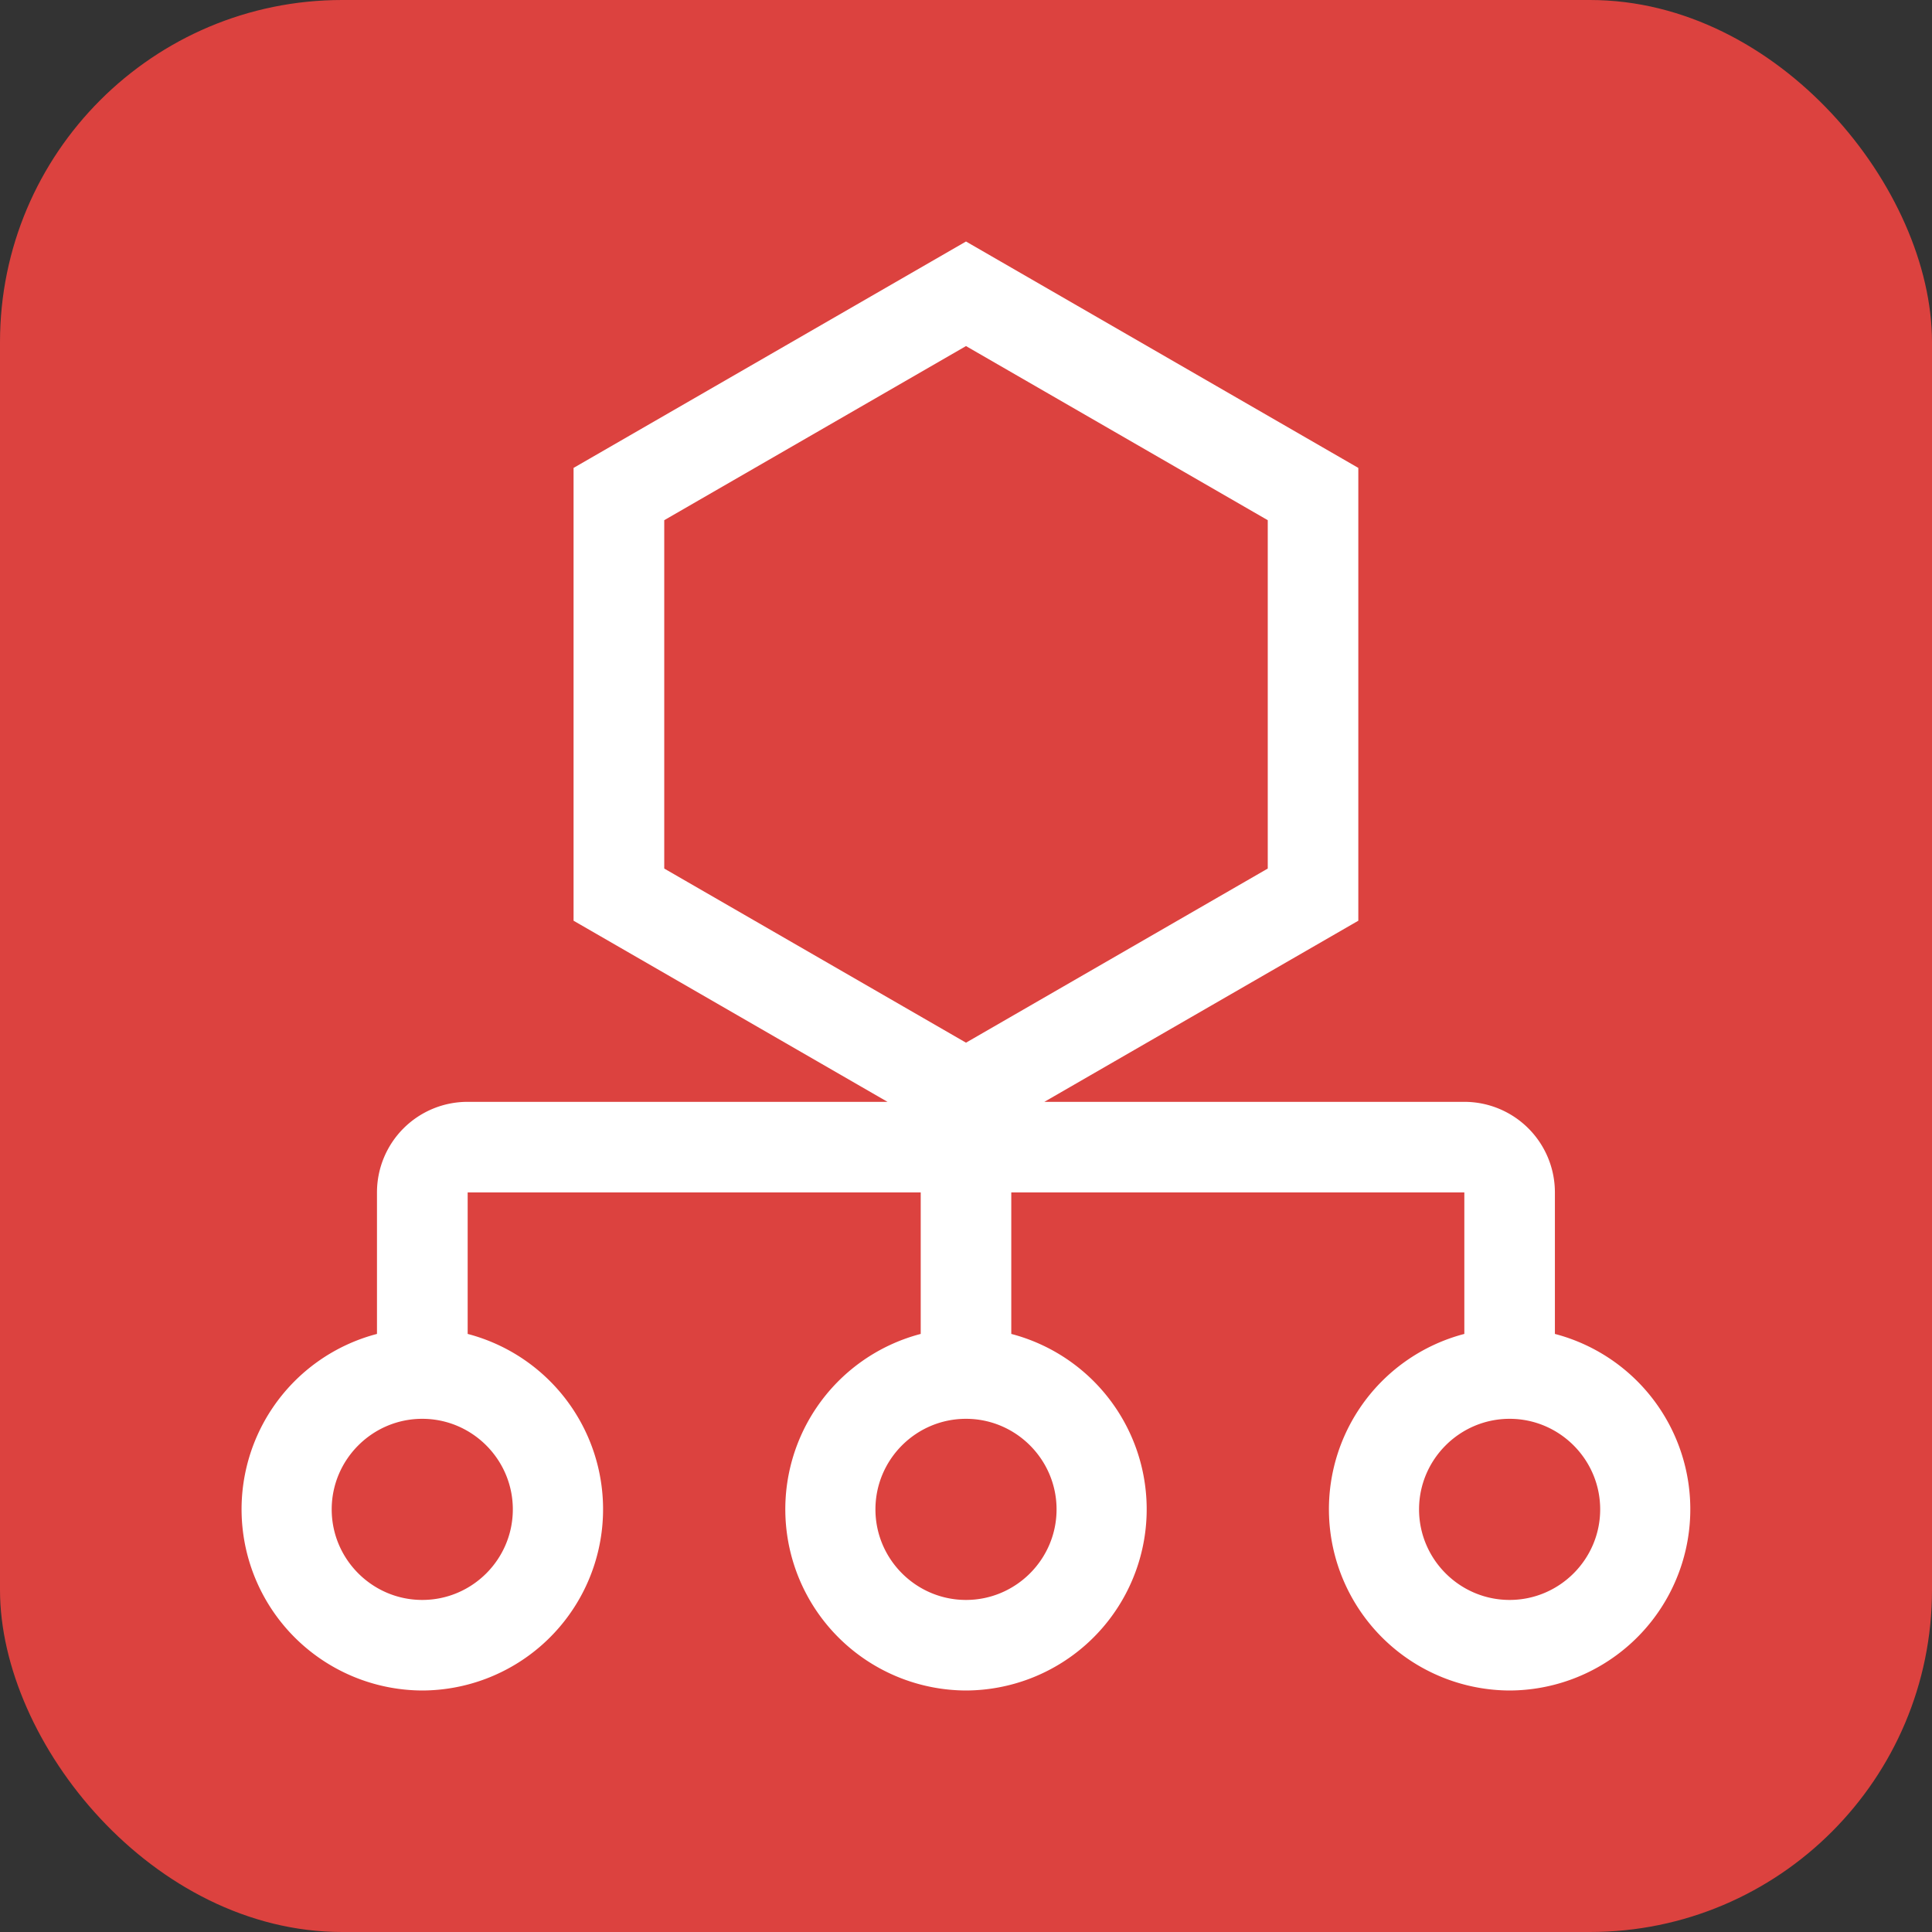 <?xml version="1.0" encoding="UTF-8" standalone="no"?>
<svg
   xmlns:dc="http://purl.org/dc/elements/1.1/"
   xmlns:cc="http://creativecommons.org/ns#"
   xmlns:rdf="http://www.w3.org/1999/02/22-rdf-syntax-ns#"
   xmlns:svg="http://www.w3.org/2000/svg"
   xmlns="http://www.w3.org/2000/svg"
   xmlns:sodipodi="http://sodipodi.sourceforge.net/DTD/sodipodi-0.dtd"
   xmlns:inkscape="http://www.inkscape.org/namespaces/inkscape"
   viewBox="0 0 16 16"
   height="16px"
   fill="currentColor"
   aria-hidden="true"
   role="img"
   version="1.1"
   id="svg3725"
   sodipodi:docname="tile-space-managed.svg"
   inkscape:version="0.92.4 (5da689c313, 2019-01-14)">
  <rect x="0" y="0" width="16" height="16" fill="#333333" stroke="none"/>
  <defs
     id="defs3729" />
  <sodipodi:namedview
     pagecolor="#ffffff"
     bordercolor="#666666"
     borderopacity="1"
     objecttolerance="10"
     gridtolerance="10"
     guidetolerance="10"
     inkscape:pageopacity="0"
     inkscape:pageshadow="2"
     inkscape:window-width="2400"
     inkscape:window-height="1421"
     id="namedview3727"
     showgrid="false"
     inkscape:zoom="26.47231"
     inkscape:cx="14.44748"
     inkscape:cy="0.57732605"
     inkscape:window-x="2391"
     inkscape:window-y="7"
     inkscape:window-maximized="1"
     inkscape:current-layer="svg3725" />
  <rect
     style="fill:#dc423f;fill-opacity:1;stroke-width:1.098"
     id="rect4544"
     width="16"
     height="16"
     x="0"
     y="4.4408921e-16"
     ry="2.833" />
  <path
     inkscape:connector-curvature="0"
     d="m 8,2 3.249,1.875 v 3.75 l -2.6,1.5 h 3.478 a 0.75,0.75 0 0 1 0.75,0.75 v 1.172 A 1.502,1.501 0 0 1 12.503,14 1.502,1.501 0 0 1 12.127,11.047 V 9.875 H 8.375 v 1.172 A 1.502,1.501 0 0 1 8,14 1.502,1.501 0 0 1 7.625,11.047 V 9.875 h -3.752 v 1.172 A 1.502,1.501 0 0 1 3.497,14 1.502,1.501 0 0 1 3.122,11.047 V 9.875 a 0.75,0.75 0 0 1 0.75,-0.75 h 3.478 l -2.6,-1.5 v -3.75 z m 0,0.866 -2.499,1.442 v 2.885 l 2.499,1.442 2.499,-1.442 v -2.885 z m 0,8.884 c -0.414,0 -0.75,0.337 -0.75,0.75 0,0.413 0.337,0.75 0.75,0.75 0.413,0 0.75,-0.337 0.75,-0.75 0,-0.413 -0.337,-0.75 -0.75,-0.75 m -4.503,0 c -0.413,0 -0.75,0.337 -0.75,0.75 0,0.413 0.337,0.75 0.75,0.75 0.414,0 0.75,-0.337 0.75,-0.75 0,-0.413 -0.337,-0.75 -0.75,-0.75 m 9.005,0 c -0.413,0 -0.75,0.337 -0.75,0.75 0,0.413 0.337,0.75 0.75,0.75 0.413,0 0.75,-0.337 0.75,-0.75 0,-0.413 -0.337,-0.75 -0.75,-0.75"
     id="path4559"
     style="stroke-width:0.75;fill:#ffffff" />
</svg>
